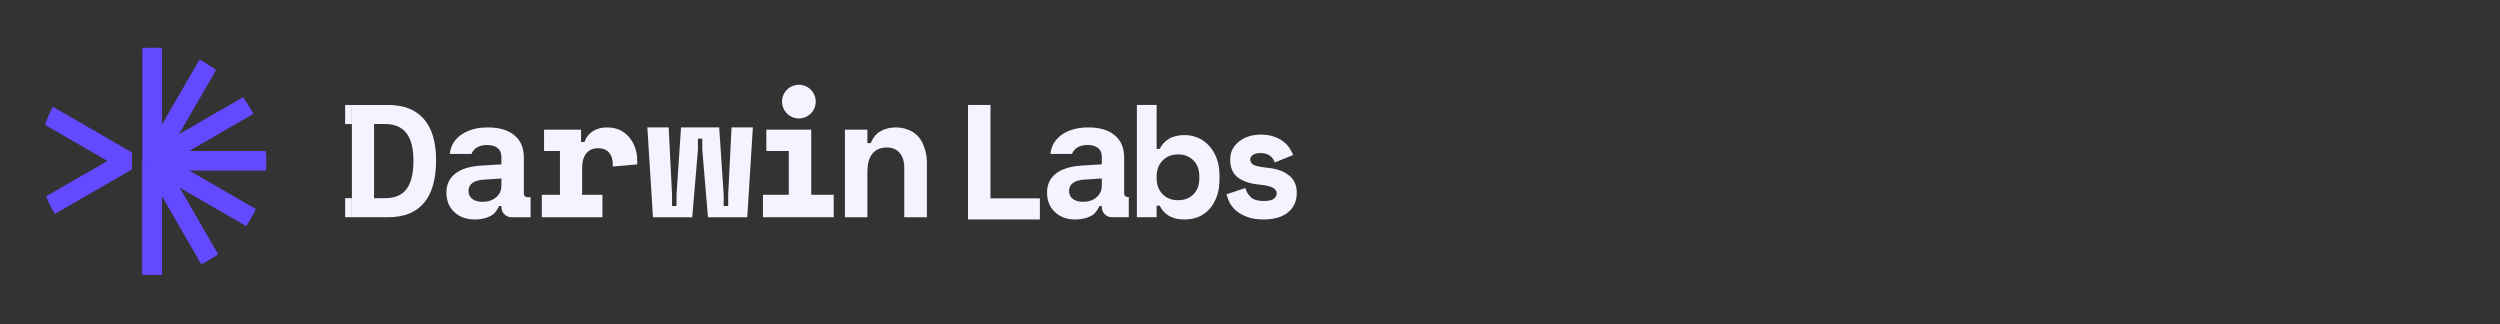 <svg width="262" height="34" viewBox="0 0 262 34" fill="none" xmlns="http://www.w3.org/2000/svg">
<rect x="0" y="0" width="262" height="34" fill="#333333" stroke="none"/>
<g clip-path="url(#clip0_5125_301267)">
<g clip-path="url(#clip1_5125_301267)">
<path d="M15.946 16.902L15.946 4.985" stroke="#6349FF" stroke-width="2.056" stroke-linejoin="bevel"/>
<path d="M15.946 16.9L15.946 28.817" stroke="#6349FF" stroke-width="2.056" stroke-linejoin="bevel"/>
<path d="M15.946 16.901L15.946 28.818" stroke="#6349FF" stroke-width="2.056" stroke-linejoin="bevel"/>
<path d="M16.034 16.877L21.993 27.198" stroke="#6349FF" stroke-width="2.056" stroke-linejoin="bevel"/>
<path d="M16.019 16.86L26.34 22.819" stroke="#6349FF" stroke-width="2.056" stroke-linejoin="bevel"/>
<path d="M15.993 16.853L27.91 16.853" stroke="#6349FF" stroke-width="2.056" stroke-linejoin="bevel"/>
<path d="M15.969 16.86L26.29 10.901" stroke="#6349FF" stroke-width="2.056" stroke-linejoin="bevel"/>
<path d="M15.951 16.877L21.91 6.556" stroke="#6349FF" stroke-width="2.056" stroke-linejoin="bevel"/>
<path d="M2.89 22.882L13.318 16.864L2.89 10.845" stroke="#6349FF" stroke-width="2.056" stroke-linejoin="bevel"/>
</g>
</g>
<path d="M90.902 22.766H88.549V13.589H90.902V15.001H91.255C91.464 14.484 91.768 14.061 92.235 13.778C92.703 13.495 93.25 13.354 93.878 13.354C94.321 13.354 94.733 13.428 95.114 13.575C95.508 13.711 95.852 13.926 96.148 14.221C96.443 14.517 96.671 14.892 96.831 15.347C97.003 15.802 97.138 16.344 97.138 16.971V22.766H94.764V17.562C94.764 16.91 94.604 16.399 94.284 16.03C93.976 15.649 93.527 15.458 92.937 15.458C92.248 15.458 91.731 15.692 91.386 16.159C91.054 16.614 90.902 17.229 90.902 18.005V22.766Z" fill="#F4F3FF"/>
<path d="M79.96 20.413H82.665V15.825H80.312V13.589H85.018V20.413H87.371V22.766H79.96V20.413Z" fill="#F4F3FF"/>
<path d="M85.489 10.648C85.489 11.623 84.699 12.413 83.724 12.413C82.75 12.413 81.96 11.623 81.96 10.648C81.96 9.673 82.75 8.883 83.724 8.883C84.699 8.883 85.489 9.673 85.489 10.648Z" fill="#F4F3FF"/>
<path d="M68.43 22.766H72.548L73.143 15.707V14.53H73.6V15.707L74.195 22.766H78.313L78.901 13.354H76.666L76.313 20.413V21.589H75.842V20.413L75.371 13.354H71.371L70.901 20.413V21.589H70.43V20.413L70.077 13.354H67.842L68.43 22.766Z" fill="#F4F3FF"/>
<path d="M57.017 13.589H60.896V14.883H61.252C61.425 14.379 61.69 14.049 62.096 13.778C62.514 13.495 63.012 13.354 63.59 13.354C64.501 13.354 65.233 13.643 65.786 14.221C66.34 14.787 66.782 15.655 66.782 16.823V17.229L64.218 17.451V17.192C64.218 16.688 64.089 16.288 63.83 15.993C63.572 15.685 63.184 15.532 62.668 15.532C62.151 15.532 61.745 15.71 61.45 16.067C61.154 16.424 61.007 16.934 61.007 17.599V20.413H63.135V22.766H56.782V20.413H58.681V15.825H57.017V13.589Z" fill="#F4F3FF"/>
<path d="M49.77 23.001C48.877 23.001 48.157 22.742 47.608 22.224C47.058 21.706 46.784 21.027 46.784 20.188C46.784 19.349 47.09 18.687 47.702 18.203C48.314 17.719 49.201 17.437 50.362 17.358L52.548 17.223V16.48C52.548 16.074 52.441 15.759 52.173 15.534C51.904 15.308 51.526 15.196 51.04 15.196C50.628 15.196 50.279 15.28 49.993 15.449C49.713 15.612 49.521 15.84 49.418 16.133H47.136C47.193 15.57 47.393 15.08 47.736 14.663C48.085 14.247 48.546 13.926 49.118 13.7C49.696 13.47 50.359 13.354 51.108 13.354C52.321 13.354 53.257 13.63 53.914 14.182C54.572 14.728 54.901 15.511 54.901 16.53V19.386V20.313C54.901 20.508 55.059 20.666 55.254 20.666H55.607V22.766H53.607C53.022 22.766 52.548 22.292 52.548 21.707V21.589H52.313C52.079 22.029 51.878 22.39 51.409 22.638C50.94 22.88 50.393 23.001 49.77 23.001ZM50.577 21.151C50.965 21.151 51.309 21.078 51.606 20.931C51.909 20.779 52.147 20.571 52.318 20.306C52.49 20.036 52.548 19.729 52.548 19.386V18.71L50.757 18.82C49.653 18.887 49.101 19.287 49.101 20.019C49.101 20.368 49.232 20.644 49.495 20.847C49.758 21.05 50.119 21.151 50.577 21.151Z" fill="#F4F3FF"/>
<path d="M36.878 11.001H40.668C42.321 11.001 43.574 11.492 44.425 12.476C45.276 13.454 45.702 14.895 45.702 16.797C45.702 18.77 45.279 20.259 44.433 21.265C43.587 22.265 42.332 22.765 40.668 22.765H36.878V11.001ZM39.203 12.998V20.768H40.349C41.369 20.768 42.119 20.453 42.6 19.822C43.085 19.186 43.328 18.191 43.328 16.838C43.328 15.544 43.083 14.582 42.591 13.952C42.106 13.316 41.358 12.998 40.349 12.998H39.203Z" fill="#F4F3FF"/>
<path d="M36.172 11.001H36.878V13.001H36.172V11.001Z" fill="#F4F3FF"/>
<path d="M36.172 20.765H36.878V22.765H36.172V20.765Z" fill="#F4F3FF"/>
<path d="M131.026 16.72C131.026 16.991 131.167 17.189 131.449 17.314C131.731 17.427 132.244 17.523 132.988 17.602C133.845 17.693 134.544 17.953 135.085 18.383C135.627 18.802 135.897 19.39 135.897 20.148V20.25C135.897 21.088 135.593 21.755 134.984 22.253C134.375 22.751 133.518 23 132.413 23C131.759 23 131.201 22.915 130.738 22.745C130.276 22.576 129.892 22.366 129.588 22.117C129.284 21.857 129.047 21.574 128.878 21.269C128.72 20.952 128.613 20.646 128.556 20.352L130.518 19.707C130.609 20.069 130.795 20.386 131.077 20.658C131.37 20.929 131.815 21.065 132.413 21.065C132.943 21.065 133.304 20.986 133.495 20.828C133.698 20.658 133.8 20.477 133.8 20.284C133.8 20.171 133.772 20.069 133.715 19.979C133.67 19.877 133.58 19.786 133.445 19.707C133.309 19.617 133.123 19.543 132.886 19.487C132.661 19.43 132.373 19.385 132.024 19.351C131.077 19.272 130.321 19.028 129.757 18.621C129.205 18.202 128.928 17.591 128.928 16.788V16.686C128.928 16.267 129.018 15.899 129.199 15.583C129.379 15.266 129.616 15 129.909 14.785C130.203 14.559 130.541 14.389 130.924 14.276C131.308 14.162 131.702 14.106 132.108 14.106C132.638 14.106 133.095 14.174 133.478 14.31C133.873 14.434 134.206 14.604 134.476 14.819C134.747 15.023 134.967 15.255 135.136 15.515C135.305 15.764 135.435 16.007 135.525 16.245L133.597 17.025C133.495 16.72 133.321 16.482 133.072 16.312C132.824 16.131 132.503 16.041 132.108 16.041C131.747 16.041 131.477 16.109 131.296 16.245C131.116 16.369 131.026 16.527 131.026 16.72Z" fill="#F4F3FF"/>
<path d="M121.215 22.765H119.144V11H121.215V15.609H121.536C121.761 15.148 122.087 14.793 122.515 14.545C122.943 14.286 123.489 14.157 124.153 14.157C124.648 14.157 125.115 14.252 125.554 14.444C126.004 14.635 126.393 14.917 126.719 15.288C127.057 15.649 127.321 16.093 127.512 16.623C127.715 17.152 127.803 17.754 127.803 18.43V18.734C127.803 19.421 127.721 20.029 127.529 20.558C127.338 21.087 127.079 21.538 126.753 21.909C126.426 22.27 126.038 22.546 125.588 22.737C125.149 22.917 124.67 23 124.153 23C123.77 23 123.438 22.968 123.157 22.889C122.875 22.81 122.628 22.703 122.414 22.568C122.211 22.433 122.037 22.281 121.89 22.112C121.755 21.932 121.637 21.746 121.536 21.555H121.215V22.765ZM123.46 20.98C124.125 20.98 124.659 20.778 125.064 20.372C125.481 19.956 125.689 19.393 125.689 18.683V18.481C125.689 17.771 125.481 17.214 125.064 16.808C124.659 16.392 124.125 16.184 123.46 16.184C122.796 16.184 122.256 16.398 121.84 16.825C121.434 17.242 121.215 17.794 121.215 18.481V18.683C121.215 19.37 121.434 19.928 121.84 20.355C122.256 20.772 122.796 20.98 123.46 20.98Z" fill="#F4F3FF"/>
<path d="M112.704 23C111.816 23 111.098 22.741 110.552 22.222C110.005 21.704 109.732 21.015 109.732 20.176C109.732 19.337 110.037 18.686 110.646 18.201C111.255 17.717 112.138 17.436 113.293 17.357L115.47 17.221V16.478C115.47 16.073 115.363 15.757 115.096 15.532C114.828 15.307 114.452 15.194 113.968 15.194C113.558 15.194 113.211 15.279 112.926 15.447C112.647 15.611 112.456 15.839 112.354 16.132H110.082C110.139 15.569 110.338 15.079 110.68 14.662C111.027 14.245 111.486 13.924 112.055 13.699C112.63 13.468 113.291 13.352 114.037 13.352C115.244 13.352 116.175 13.629 116.829 14.18C117.484 14.727 117.812 15.509 117.812 16.529V19.385V20.295C117.812 20.489 117.969 20.647 118.163 20.647H118.297V22.764H116.523C115.941 22.764 115.47 22.293 115.47 21.711V21.588H115.235C115.002 22.027 114.802 22.389 114.335 22.636C113.869 22.878 113.325 23 112.704 23ZM113.507 21.15C113.894 21.15 114.236 21.076 114.532 20.93C114.834 20.778 115.07 20.57 115.241 20.305C115.412 20.035 115.47 19.728 115.47 19.384V18.708L113.686 18.818C112.587 18.886 112.038 19.285 112.038 20.018C112.038 20.367 112.169 20.643 112.431 20.846C112.693 21.048 113.051 21.15 113.507 21.15Z" fill="#F4F3FF"/>
<path d="M101.449 23V11H103.802V20.788H108.978V23H101.449Z" fill="#F4F3FF"/>
<defs>
<clipPath id="clip0_5125_301267">
<rect width="32.177" height="32.177" fill="white" transform="translate(0 0.911)"/>
</clipPath>
<clipPath id="clip1_5125_301267">
<rect x="4.082" y="4.994" width="23.835" height="23.835" rx="11.918" fill="white"/>
</clipPath>
</defs>
</svg>
